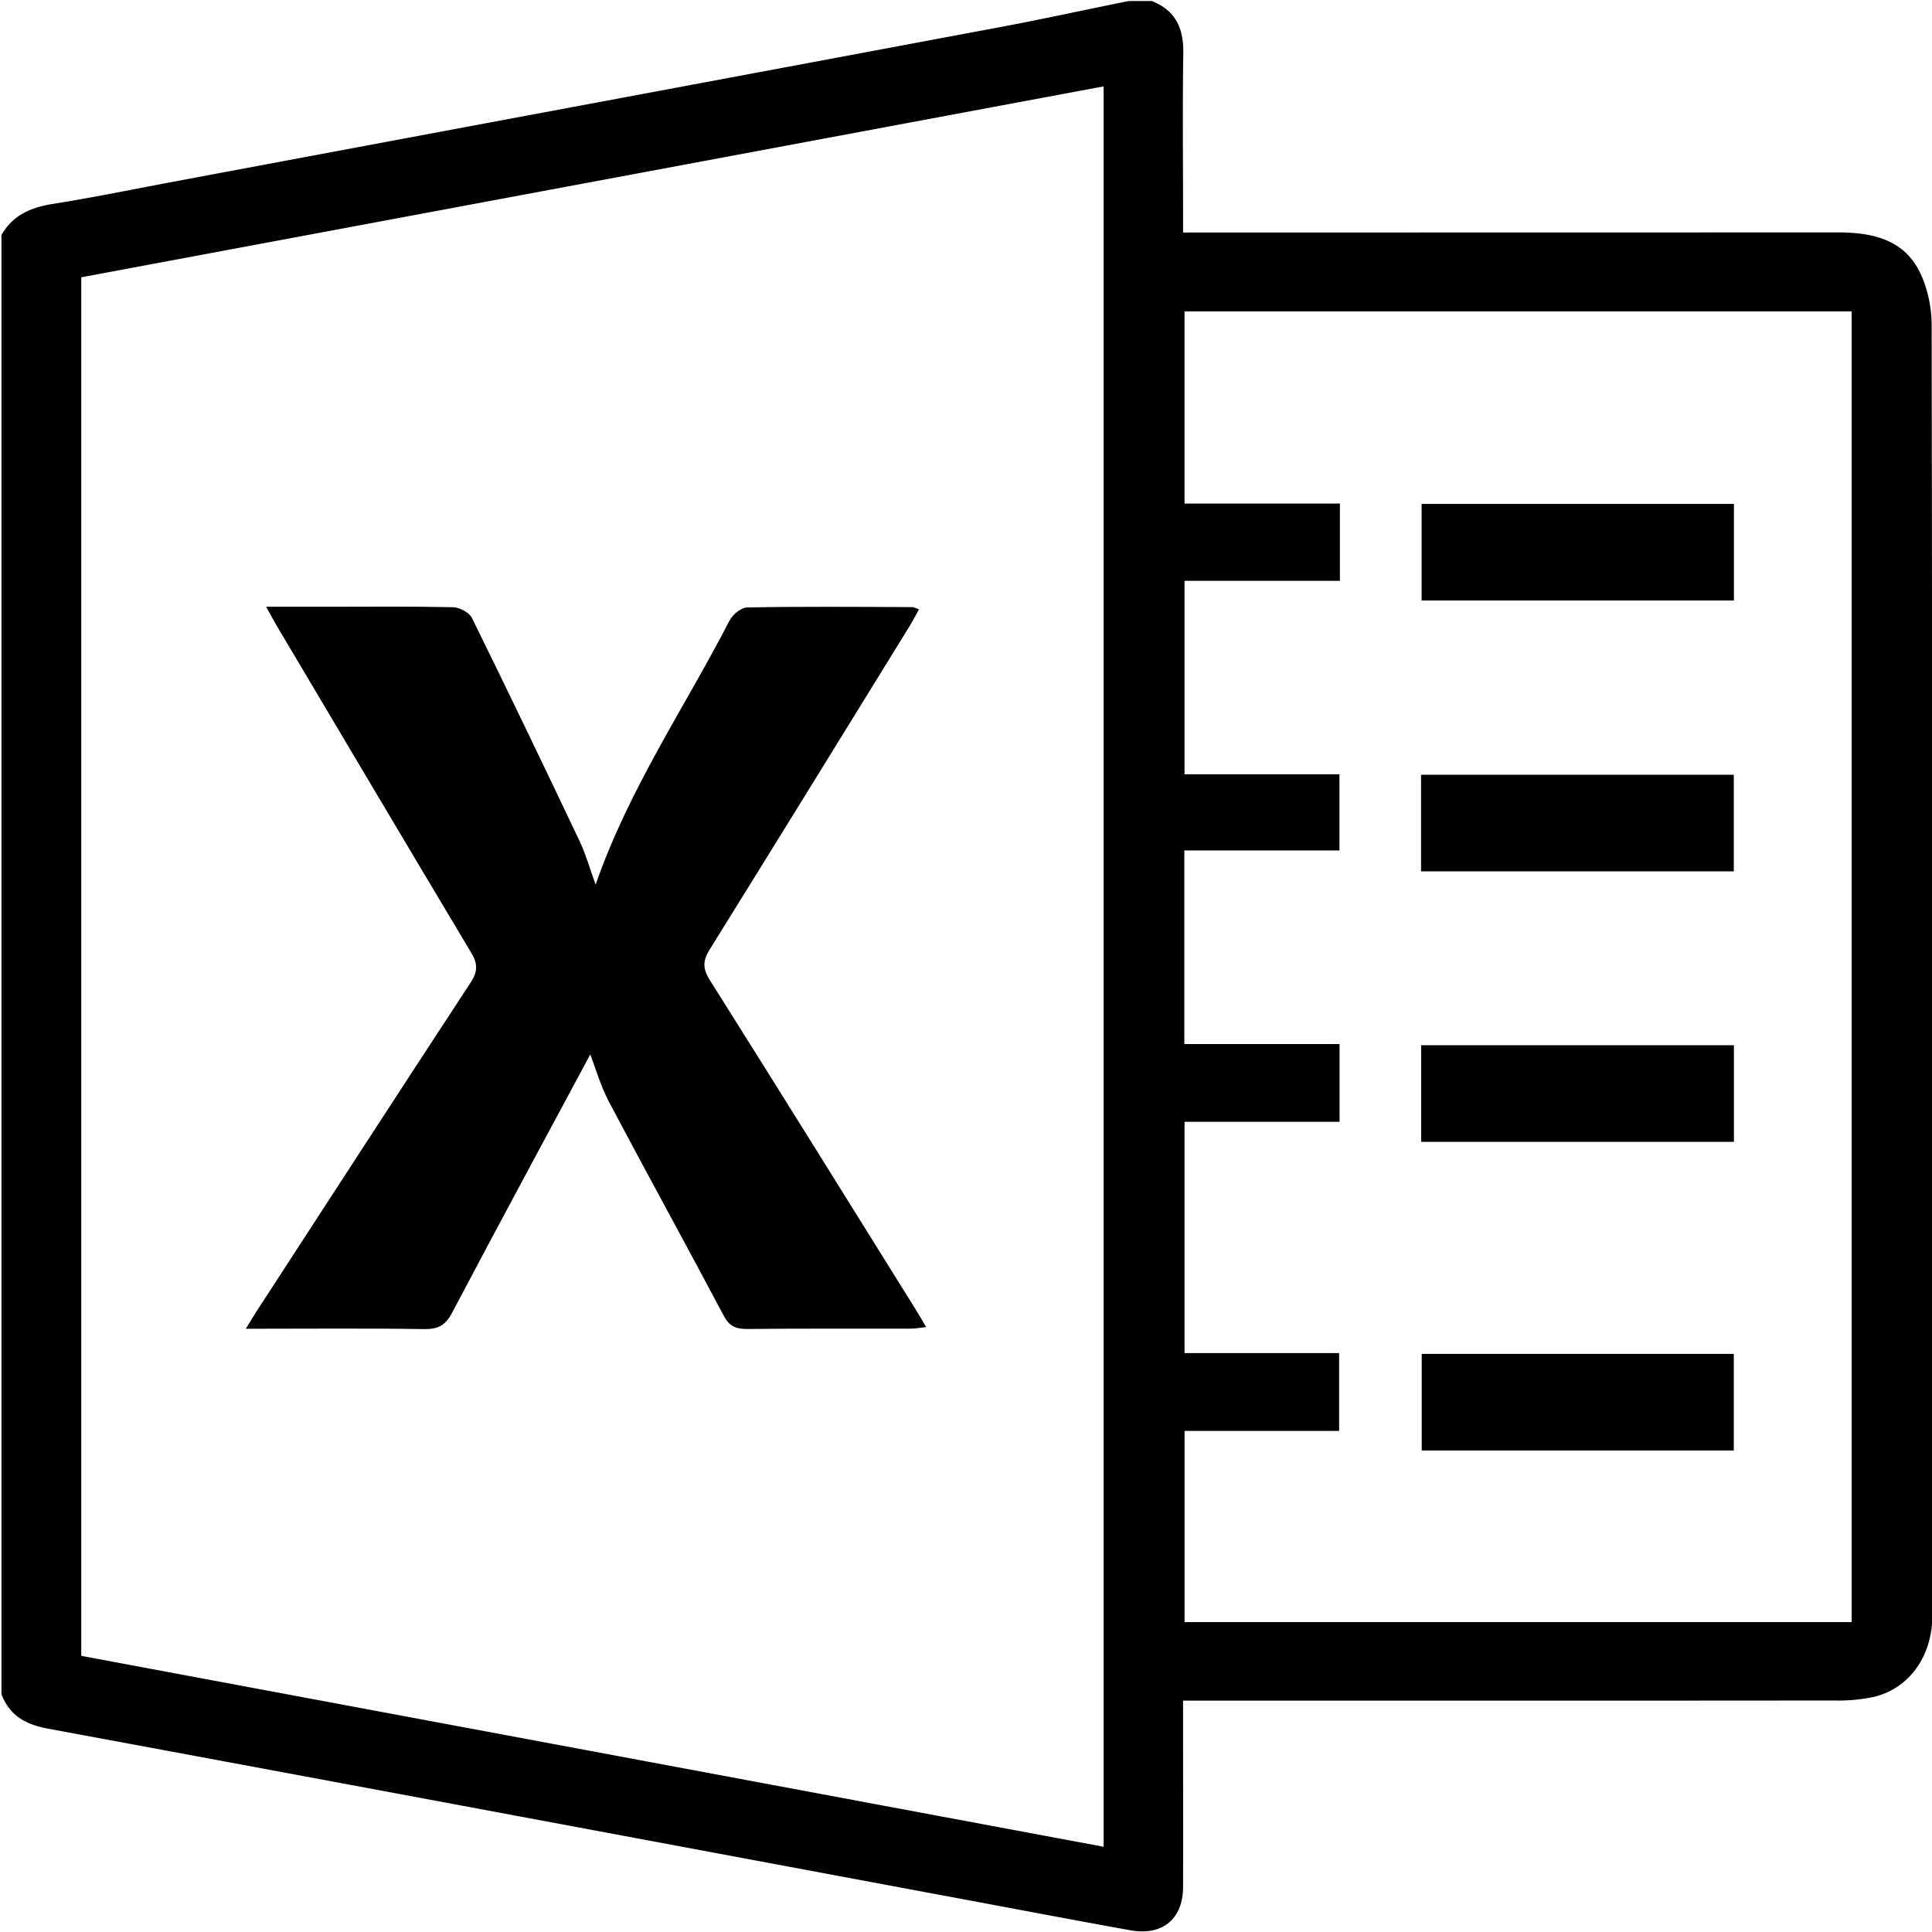 <?xml version="1.0" standalone="no"?><!DOCTYPE svg PUBLIC "-//W3C//DTD SVG 1.1//EN" "http://www.w3.org/Graphics/SVG/1.1/DTD/svg11.dtd"><svg t="1636687021237" class="icon" viewBox="0 0 1024 1024" version="1.1" xmlns="http://www.w3.org/2000/svg" p-id="4557" xmlns:xlink="http://www.w3.org/1999/xlink" width="200" height="200"><defs><style type="text/css"></style></defs><path d="M0.783 898.108V124.506c6.024-10.48 15.54-14.577 27.347-16.444 22.407-3.554 44.634-8.192 66.982-12.348C240.038 68.548 384.964 41.562 529.89 14.396 552.78 10.12 575.488 5.12 598.257 0.542h12.228c12.65 5 16.866 14.517 16.685 27.528-0.422 27.949-0.12 55.958-0.12 83.907v11.264h14.817l332.258-0.06c17.65 0 34.033 3.494 42.707 19.697 4.638 8.734 6.987 19.637 6.987 29.515 0.362 226.485 0.301 453.03 0.301 679.575 0 2.65 0.06 5.3-0.06 7.951-1.325 19.577-12.89 34.997-30.54 39.394a89.329 89.329 0 0 1-21.202 1.988c-110.411 0.12-220.822 0.06-331.234 0.06H627.05v12.047c0 28.913 0.12 57.946 0 86.92-0.12 16.865-11.023 25.78-27.889 22.768-24.696-4.457-49.392-9.095-74.029-13.733-166.61-31.082-333.221-62.283-499.953-93.184-11.565-2.169-20.118-6.927-24.335-18.07z m584.162 80.716V45.779L43.068 146.974v730.654l541.877 101.196z m42.767-528.083v102.64h82.281v41.202h-82.16V717.16h81.92v41.262h-81.92v101.315h353.58V165.045h-353.58v101.858h82.341v40.96h-82.342v102.52h82.101v40.358h-82.341z" p-id="4558"></path><path d="M315.693 468.872c17.71-50.96 47.285-93.968 70.957-139.927 1.627-3.193 6.144-6.927 9.337-6.987 29.214-0.542 58.428-0.302 87.642-0.181 0.904 0 1.807 0.602 3.434 1.205-1.868 3.373-3.494 6.565-5.422 9.637-35.117 56.923-70.174 113.845-105.532 170.707-3.674 5.903-3.674 10.06 0 15.962 36.563 58.007 72.764 116.255 109.026 174.442 1.807 2.83 3.433 5.722 5.722 9.638-3.252 0.36-5.662 0.843-8.131 0.843-28.913 0.06-57.766-0.12-86.619 0.18-6.144 0.06-9.637-1.505-12.589-7.167-19.998-37.768-40.659-75.234-60.657-113.062-4.758-9.035-7.53-19.034-9.999-25.299-23.672 44.092-48.67 90.353-73.246 136.915-3.433 6.566-7.288 8.794-14.818 8.674-30.84-0.482-61.68-0.18-94.51-0.18 2.591-4.217 4.398-7.23 6.265-10.12 37.587-57.826 75.054-115.652 112.881-173.358 3.855-5.842 3.855-9.999 0.241-15.962-34.334-57.404-68.427-114.929-102.58-172.454-1.807-3.011-3.434-6.204-6.024-10.782h33.913c21.684 0 43.43-0.24 65.174 0.241 3.494 0.12 8.614 2.831 10 5.723 19.455 39.514 38.55 79.27 57.403 119.024 3.072 6.626 5 13.674 8.132 22.288z m437.55 136.312v-51.2H919.01v51.2H753.242z m165.767-338.1v51.2H753.483v-51.2H919.01z m-0.06 450.5v51.2H753.544v-51.2H918.95z m-165.768-255.76v-51.2H918.95v51.2H753.182z" p-id="4559"></path></svg>